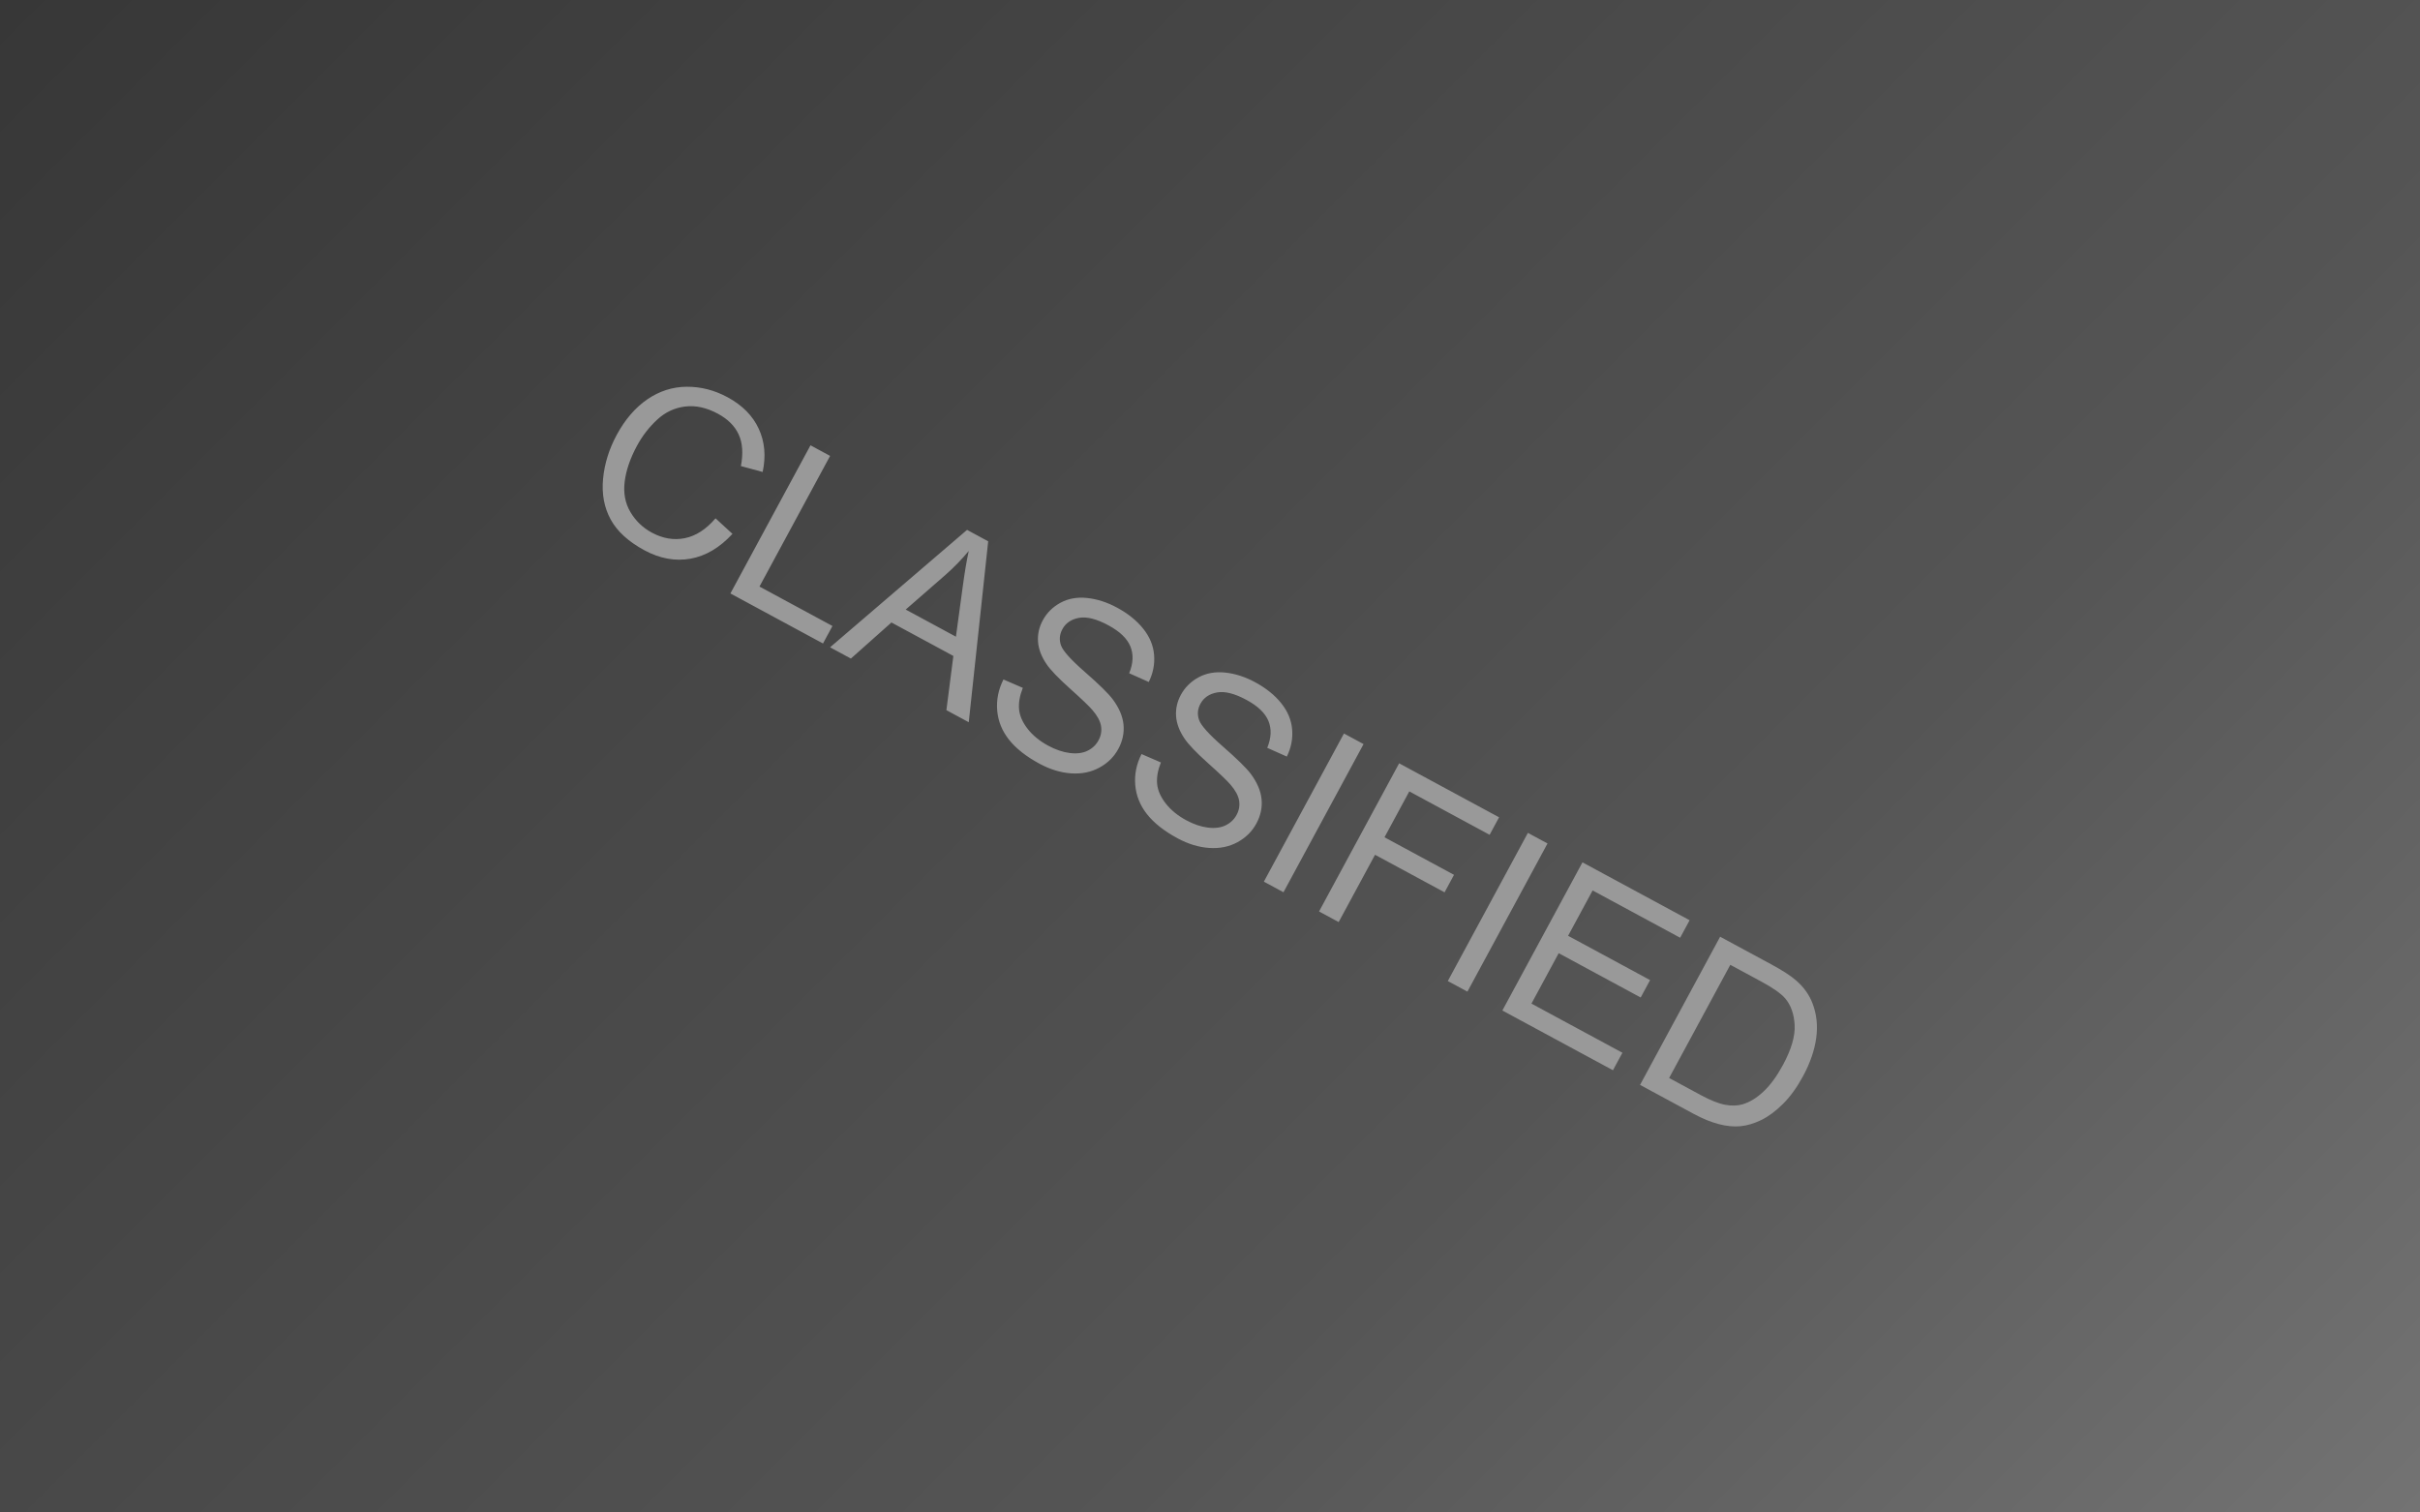 <svg version="1.1" viewBox="0.0 0.0 960.0 600.0" fill="none" stroke="none" stroke-linecap="square" stroke-miterlimit="10" xmlns:xlink="http://www.w3.org/1999/xlink" xmlns="http://www.w3.org/2000/svg"><clipPath id="p.0"><path d="m0 0l960.0 0l0 600.0l-960.0 0l0 -600.0z" clip-rule="nonzero"/></clipPath><g clip-path="url(#p.0)"><defs><linearGradient id="p.1" gradientUnits="userSpaceOnUse" gradientTransform="matrix(33.213 0.0 0.0 33.213 0.0 0.0)" spreadMethod="pad" x1="-9.033" y1="9.033" x2="14.452" y2="32.518"><stop offset="0.0" stop-color="#373737"/><stop offset="0.67" stop-color="#555555"/><stop offset="1.0" stop-color="#737373"/></linearGradient></defs><path fill="url(#p.1)" d="m0 0l960.0 0l0 600.0l-960.0 0z" fill-rule="evenodd"/><path fill="#000000" fill-opacity="0.0" d="m287.487 62.276l496.882 268.441l-111.906 207.024l-496.882 -268.441z" fill-rule="evenodd"/><path fill="#999999" d="m283.843 205.616l6.718 6.169q-7.626 8.259 -16.696 9.858q-9.071 1.6 -18.254 -3.362q-9.499 -5.132 -13.364 -12.21q-3.857 -7.092 -3.018 -16.104q0.861 -9.019 5.415 -17.444q4.963 -9.182 12.161 -14.12q7.212 -4.93 15.604 -4.978q8.399 -0.062 16.18 4.142q8.812 4.761 12.39 12.501q3.592 7.748 1.558 17.162l-8.63 -2.336q1.435 -7.518 -0.88 -12.534q-2.308 -5.03 -8.205 -8.216q-6.777 -3.661 -13.081 -2.876q-6.304 0.786 -11.103 5.261q-4.799 4.475 -7.942 10.29q-4.057 7.505 -4.895 14.28q-0.831 6.761 2.274 12.026q3.112 5.251 8.487 8.155q6.544 3.535 13.102 2.212q6.58 -1.329 12.179 -7.876zm5.902 29.81l31.771 -58.775l7.781 4.204l-28.019 51.834l28.951 15.641l-3.752 6.941l-36.732 -19.845zm39.535 21.359l54.343 -46.58l8.386 4.53l-7.713 71.772l-8.867 -4.79l2.762 -21.506l-24.566 -13.272l-16.083 14.31l-8.262 -4.464zm30.011 -14.972l19.919 10.762l2.666 -19.587q1.2 -8.924 2.418 -14.429q-4.181 5.04 -9.238 9.501l-15.765 13.754zm38.773 27.731l7.683 3.334q-1.855 4.681 -1.489 8.537q0.38 3.864 3.437 7.771q3.078 3.901 8.096 6.611q4.454 2.406 8.563 2.921q4.123 0.522 7.027 -0.875q2.912 -1.411 4.39 -4.146q1.493 -2.763 1 -5.694q-0.48 -2.923 -3.407 -6.316q-1.859 -2.212 -8.909 -8.525q-7.049 -6.313 -9.371 -9.805q-3.018 -4.472 -3.312 -8.857q-0.294 -4.385 1.891 -8.427q2.407 -4.454 7.011 -6.957q4.625 -2.51 10.562 -1.895q5.938 0.615 11.876 3.823q6.53 3.528 10.376 8.341q3.853 4.799 4.32 10.343q0.488 5.538 -2.1 10.818l-7.769 -3.469q2.412 -5.907 0.485 -10.624q-1.926 -4.717 -8.704 -8.378q-7.052 -3.81 -11.68 -2.971q-4.627 0.839 -6.604 4.495q-1.709 3.161 -0.534 6.442q1.147 3.266 9.46 10.527q8.326 7.269 10.998 10.772q3.842 5.148 4.328 10.099q0.493 4.937 -2.07 9.679q-2.534 4.687 -7.472 7.383q-4.925 2.703 -11.204 2.294q-6.272 -0.423 -12.568 -3.824q-7.973 -4.308 -12.12 -9.549q-4.133 -5.234 -4.673 -11.564q-0.539 -6.33 2.483 -12.316zm54.768 29.588l7.683 3.334q-1.855 4.681 -1.489 8.537q0.38 3.864 3.437 7.771q3.078 3.901 8.096 6.611q4.454 2.406 8.563 2.921q4.123 0.522 7.027 -0.875q2.912 -1.411 4.39 -4.146q1.493 -2.763 1 -5.694q-0.48 -2.923 -3.407 -6.316q-1.859 -2.212 -8.909 -8.525q-7.049 -6.313 -9.371 -9.805q-3.018 -4.472 -3.312 -8.857q-0.294 -4.385 1.891 -8.427q2.407 -4.453 7.011 -6.957q4.625 -2.51 10.562 -1.895q5.938 0.615 11.876 3.823q6.53 3.528 10.376 8.341q3.853 4.799 4.32 10.343q0.488 5.538 -2.1 10.818l-7.769 -3.469q2.412 -5.907 0.485 -10.624q-1.926 -4.717 -8.704 -8.378q-7.052 -3.81 -11.68 -2.971q-4.627 0.839 -6.604 4.495q-1.709 3.161 -0.534 6.442q1.147 3.266 9.46 10.527q8.326 7.269 10.998 10.772q3.842 5.148 4.328 10.099q0.493 4.937 -2.07 9.679q-2.534 4.687 -7.472 7.383q-4.925 2.703 -11.204 2.294q-6.272 -0.423 -12.568 -3.824q-7.973 -4.308 -12.12 -9.549q-4.133 -5.234 -4.673 -11.564q-0.539 -6.33 2.483 -12.316zm48.532 50.621l31.771 -58.775l7.781 4.204l-31.771 58.775l-7.781 -4.204zm21.892 11.827l31.771 -58.775l39.647 21.419l-3.752 6.941l-31.866 -17.215l-9.837 18.199l27.577 14.898l-3.752 6.941l-27.577 -14.898l-14.429 26.694l-7.781 -4.204zm51.078 27.595l31.771 -58.775l7.781 4.204l-31.771 58.775l-7.781 -4.204zm21.645 11.694l31.771 -58.775l42.506 22.964l-3.752 6.941l-34.725 -18.76l-9.726 17.993l32.526 17.572l-3.73 6.9l-32.526 -17.572l-10.811 20l36.086 19.496l-3.752 6.941l-43.867 -23.699zm54.616 29.507l31.771 -58.775l20.249 10.94q6.846 3.699 10.001 6.504q4.421 3.88 6.346 8.863q2.522 6.441 1.525 13.806q-0.989 7.351 -5.239 15.213q-3.618 6.694 -7.979 11.016q-4.361 4.322 -8.643 6.395q-4.275 2.059 -8.244 2.437q-3.948 0.371 -8.601 -0.846q-4.639 -1.21 -9.973 -4.091l-21.212 -11.46zm11.533 -2.738l12.537 6.773q5.815 3.142 9.708 3.859q3.9 0.704 6.928 -0.2q4.257 -1.27 8.323 -5.112q4.066 -3.842 7.662 -10.494q4.986 -9.223 4.636 -15.805q-0.35 -6.582 -3.766 -10.612q-2.488 -2.889 -9.416 -6.632l-12.345 -6.669l-24.266 44.892z" fill-rule="nonzero"/></g></svg>